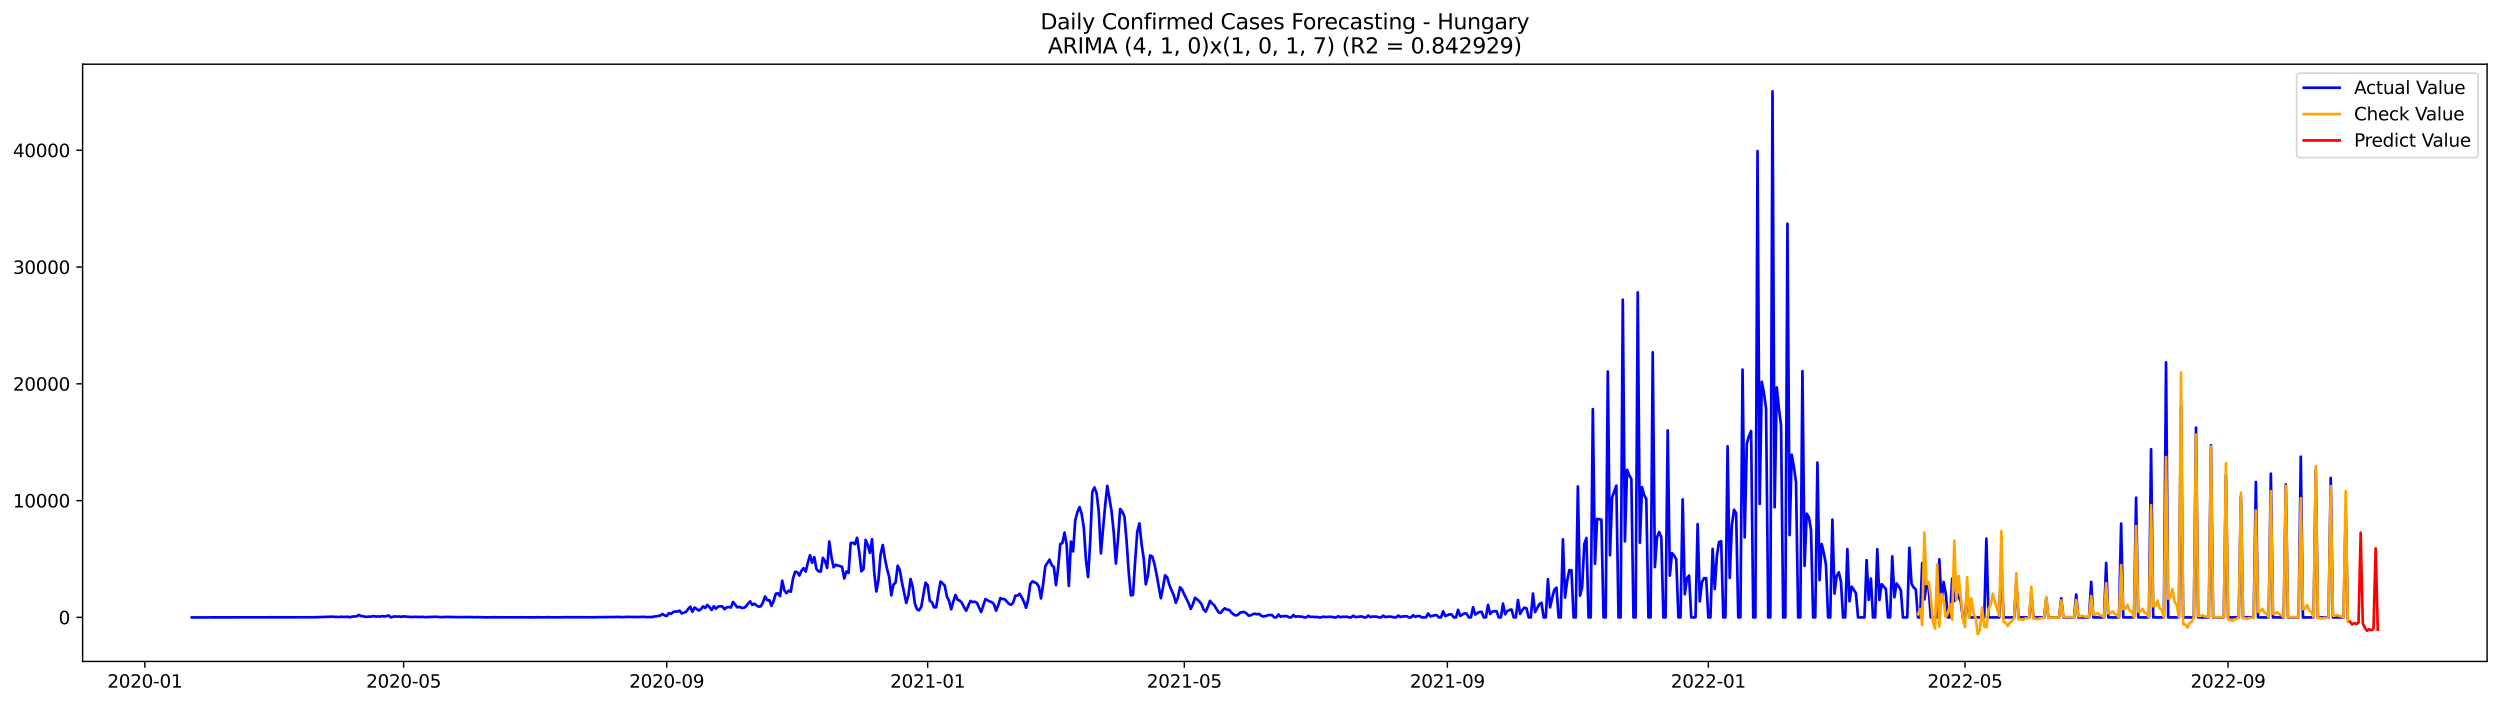 <?xml version="1.0" encoding="utf-8" standalone="no"?>
<!DOCTYPE svg PUBLIC "-//W3C//DTD SVG 1.1//EN"
  "http://www.w3.org/Graphics/SVG/1.1/DTD/svg11.dtd">
<svg xmlns:xlink="http://www.w3.org/1999/xlink" width="1392.412pt" height="392.274pt" viewBox="0 0 1392.412 392.274" xmlns="http://www.w3.org/2000/svg" version="1.1">
 <defs>
  <style type="text/css">*{stroke-linejoin: round; stroke-linecap: butt}</style>
 </defs>
 <g id="figure_1">
  <g id="patch_1">
   <path d="M 0 392.274 
L 1392.412 392.274 
L 1392.412 0 
L 0 0 
z
" style="fill: #ffffff"/>
  </g>
  <g id="axes_1">
   <g id="patch_2">
    <path d="M 46.013 368.396 
L 1385.213 368.396 
L 1385.213 35.755 
L 46.013 35.755 
z
" style="fill: #ffffff"/>
   </g>
   <g id="matplotlib.axis_1">
    <g id="xtick_1">
     <g id="line2d_1">
      <defs>
       <path id="m60185c5fad" d="M 0 0 
L 0 3.5 
" style="stroke: #000000; stroke-width: 0.8"/>
      </defs>
      <g>
       <use xlink:href="#m60185c5fad" x="80.678" y="368.396" style="stroke: #000000; stroke-width: 0.8"/>
      </g>
     </g>
     <g id="text_1">
      <!-- 2020-01 -->
      <g transform="translate(59.786 382.994)scale(0.1 -0.1)">
       <defs>
        <path id="DejaVuSans-32" d="M 1228 531 
L 3431 531 
L 3431 0 
L 469 0 
L 469 531 
Q 828 903 1448 1529 
Q 2069 2156 2228 2338 
Q 2531 2678 2651 2914 
Q 2772 3150 2772 3378 
Q 2772 3750 2511 3984 
Q 2250 4219 1831 4219 
Q 1534 4219 1204 4116 
Q 875 4013 500 3803 
L 500 4441 
Q 881 4594 1212 4672 
Q 1544 4750 1819 4750 
Q 2544 4750 2975 4387 
Q 3406 4025 3406 3419 
Q 3406 3131 3298 2873 
Q 3191 2616 2906 2266 
Q 2828 2175 2409 1742 
Q 1991 1309 1228 531 
z
" transform="scale(0.016)"/>
        <path id="DejaVuSans-30" d="M 2034 4250 
Q 1547 4250 1301 3770 
Q 1056 3291 1056 2328 
Q 1056 1369 1301 889 
Q 1547 409 2034 409 
Q 2525 409 2770 889 
Q 3016 1369 3016 2328 
Q 3016 3291 2770 3770 
Q 2525 4250 2034 4250 
z
M 2034 4750 
Q 2819 4750 3233 4129 
Q 3647 3509 3647 2328 
Q 3647 1150 3233 529 
Q 2819 -91 2034 -91 
Q 1250 -91 836 529 
Q 422 1150 422 2328 
Q 422 3509 836 4129 
Q 1250 4750 2034 4750 
z
" transform="scale(0.016)"/>
        <path id="DejaVuSans-2d" d="M 313 2009 
L 1997 2009 
L 1997 1497 
L 313 1497 
L 313 2009 
z
" transform="scale(0.016)"/>
        <path id="DejaVuSans-31" d="M 794 531 
L 1825 531 
L 1825 4091 
L 703 3866 
L 703 4441 
L 1819 4666 
L 2450 4666 
L 2450 531 
L 3481 531 
L 3481 0 
L 794 0 
L 794 531 
z
" transform="scale(0.016)"/>
       </defs>
       <use xlink:href="#DejaVuSans-32"/>
       <use xlink:href="#DejaVuSans-30" x="63.623"/>
       <use xlink:href="#DejaVuSans-32" x="127.246"/>
       <use xlink:href="#DejaVuSans-30" x="190.869"/>
       <use xlink:href="#DejaVuSans-2d" x="254.492"/>
       <use xlink:href="#DejaVuSans-30" x="290.576"/>
       <use xlink:href="#DejaVuSans-31" x="354.199"/>
      </g>
     </g>
    </g>
    <g id="xtick_2">
     <g id="line2d_2">
      <g>
       <use xlink:href="#m60185c5fad" x="224.819" y="368.396" style="stroke: #000000; stroke-width: 0.8"/>
      </g>
     </g>
     <g id="text_2">
      <!-- 2020-05 -->
      <g transform="translate(203.927 382.994)scale(0.1 -0.1)">
       <defs>
        <path id="DejaVuSans-35" d="M 691 4666 
L 3169 4666 
L 3169 4134 
L 1269 4134 
L 1269 2991 
Q 1406 3038 1543 3061 
Q 1681 3084 1819 3084 
Q 2600 3084 3056 2656 
Q 3513 2228 3513 1497 
Q 3513 744 3044 326 
Q 2575 -91 1722 -91 
Q 1428 -91 1123 -41 
Q 819 9 494 109 
L 494 744 
Q 775 591 1075 516 
Q 1375 441 1709 441 
Q 2250 441 2565 725 
Q 2881 1009 2881 1497 
Q 2881 1984 2565 2268 
Q 2250 2553 1709 2553 
Q 1456 2553 1204 2497 
Q 953 2441 691 2322 
L 691 4666 
z
" transform="scale(0.016)"/>
       </defs>
       <use xlink:href="#DejaVuSans-32"/>
       <use xlink:href="#DejaVuSans-30" x="63.623"/>
       <use xlink:href="#DejaVuSans-32" x="127.246"/>
       <use xlink:href="#DejaVuSans-30" x="190.869"/>
       <use xlink:href="#DejaVuSans-2d" x="254.492"/>
       <use xlink:href="#DejaVuSans-30" x="290.576"/>
       <use xlink:href="#DejaVuSans-35" x="354.199"/>
      </g>
     </g>
    </g>
    <g id="xtick_3">
     <g id="line2d_3">
      <g>
       <use xlink:href="#m60185c5fad" x="371.342" y="368.396" style="stroke: #000000; stroke-width: 0.8"/>
      </g>
     </g>
     <g id="text_3">
      <!-- 2020-09 -->
      <g transform="translate(350.451 382.994)scale(0.1 -0.1)">
       <defs>
        <path id="DejaVuSans-39" d="M 703 97 
L 703 672 
Q 941 559 1184 500 
Q 1428 441 1663 441 
Q 2288 441 2617 861 
Q 2947 1281 2994 2138 
Q 2813 1869 2534 1725 
Q 2256 1581 1919 1581 
Q 1219 1581 811 2004 
Q 403 2428 403 3163 
Q 403 3881 828 4315 
Q 1253 4750 1959 4750 
Q 2769 4750 3195 4129 
Q 3622 3509 3622 2328 
Q 3622 1225 3098 567 
Q 2575 -91 1691 -91 
Q 1453 -91 1209 -44 
Q 966 3 703 97 
z
M 1959 2075 
Q 2384 2075 2632 2365 
Q 2881 2656 2881 3163 
Q 2881 3666 2632 3958 
Q 2384 4250 1959 4250 
Q 1534 4250 1286 3958 
Q 1038 3666 1038 3163 
Q 1038 2656 1286 2365 
Q 1534 2075 1959 2075 
z
" transform="scale(0.016)"/>
       </defs>
       <use xlink:href="#DejaVuSans-32"/>
       <use xlink:href="#DejaVuSans-30" x="63.623"/>
       <use xlink:href="#DejaVuSans-32" x="127.246"/>
       <use xlink:href="#DejaVuSans-30" x="190.869"/>
       <use xlink:href="#DejaVuSans-2d" x="254.492"/>
       <use xlink:href="#DejaVuSans-30" x="290.576"/>
       <use xlink:href="#DejaVuSans-39" x="354.199"/>
      </g>
     </g>
    </g>
    <g id="xtick_4">
     <g id="line2d_4">
      <g>
       <use xlink:href="#m60185c5fad" x="516.674" y="368.396" style="stroke: #000000; stroke-width: 0.8"/>
      </g>
     </g>
     <g id="text_4">
      <!-- 2021-01 -->
      <g transform="translate(495.783 382.994)scale(0.1 -0.1)">
       <use xlink:href="#DejaVuSans-32"/>
       <use xlink:href="#DejaVuSans-30" x="63.623"/>
       <use xlink:href="#DejaVuSans-32" x="127.246"/>
       <use xlink:href="#DejaVuSans-31" x="190.869"/>
       <use xlink:href="#DejaVuSans-2d" x="254.492"/>
       <use xlink:href="#DejaVuSans-30" x="290.576"/>
       <use xlink:href="#DejaVuSans-31" x="354.199"/>
      </g>
     </g>
    </g>
    <g id="xtick_5">
     <g id="line2d_5">
      <g>
       <use xlink:href="#m60185c5fad" x="659.624" y="368.396" style="stroke: #000000; stroke-width: 0.8"/>
      </g>
     </g>
     <g id="text_5">
      <!-- 2021-05 -->
      <g transform="translate(638.732 382.994)scale(0.1 -0.1)">
       <use xlink:href="#DejaVuSans-32"/>
       <use xlink:href="#DejaVuSans-30" x="63.623"/>
       <use xlink:href="#DejaVuSans-32" x="127.246"/>
       <use xlink:href="#DejaVuSans-31" x="190.869"/>
       <use xlink:href="#DejaVuSans-2d" x="254.492"/>
       <use xlink:href="#DejaVuSans-30" x="290.576"/>
       <use xlink:href="#DejaVuSans-35" x="354.199"/>
      </g>
     </g>
    </g>
    <g id="xtick_6">
     <g id="line2d_6">
      <g>
       <use xlink:href="#m60185c5fad" x="806.147" y="368.396" style="stroke: #000000; stroke-width: 0.8"/>
      </g>
     </g>
     <g id="text_6">
      <!-- 2021-09 -->
      <g transform="translate(785.256 382.994)scale(0.1 -0.1)">
       <use xlink:href="#DejaVuSans-32"/>
       <use xlink:href="#DejaVuSans-30" x="63.623"/>
       <use xlink:href="#DejaVuSans-32" x="127.246"/>
       <use xlink:href="#DejaVuSans-31" x="190.869"/>
       <use xlink:href="#DejaVuSans-2d" x="254.492"/>
       <use xlink:href="#DejaVuSans-30" x="290.576"/>
       <use xlink:href="#DejaVuSans-39" x="354.199"/>
      </g>
     </g>
    </g>
    <g id="xtick_7">
     <g id="line2d_7">
      <g>
       <use xlink:href="#m60185c5fad" x="951.479" y="368.396" style="stroke: #000000; stroke-width: 0.8"/>
      </g>
     </g>
     <g id="text_7">
      <!-- 2022-01 -->
      <g transform="translate(930.588 382.994)scale(0.1 -0.1)">
       <use xlink:href="#DejaVuSans-32"/>
       <use xlink:href="#DejaVuSans-30" x="63.623"/>
       <use xlink:href="#DejaVuSans-32" x="127.246"/>
       <use xlink:href="#DejaVuSans-32" x="190.869"/>
       <use xlink:href="#DejaVuSans-2d" x="254.492"/>
       <use xlink:href="#DejaVuSans-30" x="290.576"/>
       <use xlink:href="#DejaVuSans-31" x="354.199"/>
      </g>
     </g>
    </g>
    <g id="xtick_8">
     <g id="line2d_8">
      <g>
       <use xlink:href="#m60185c5fad" x="1094.429" y="368.396" style="stroke: #000000; stroke-width: 0.8"/>
      </g>
     </g>
     <g id="text_8">
      <!-- 2022-05 -->
      <g transform="translate(1073.538 382.994)scale(0.1 -0.1)">
       <use xlink:href="#DejaVuSans-32"/>
       <use xlink:href="#DejaVuSans-30" x="63.623"/>
       <use xlink:href="#DejaVuSans-32" x="127.246"/>
       <use xlink:href="#DejaVuSans-32" x="190.869"/>
       <use xlink:href="#DejaVuSans-2d" x="254.492"/>
       <use xlink:href="#DejaVuSans-30" x="290.576"/>
       <use xlink:href="#DejaVuSans-35" x="354.199"/>
      </g>
     </g>
    </g>
    <g id="xtick_9">
     <g id="line2d_9">
      <g>
       <use xlink:href="#m60185c5fad" x="1240.952" y="368.396" style="stroke: #000000; stroke-width: 0.8"/>
      </g>
     </g>
     <g id="text_9">
      <!-- 2022-09 -->
      <g transform="translate(1220.061 382.994)scale(0.1 -0.1)">
       <use xlink:href="#DejaVuSans-32"/>
       <use xlink:href="#DejaVuSans-30" x="63.623"/>
       <use xlink:href="#DejaVuSans-32" x="127.246"/>
       <use xlink:href="#DejaVuSans-32" x="190.869"/>
       <use xlink:href="#DejaVuSans-2d" x="254.492"/>
       <use xlink:href="#DejaVuSans-30" x="290.576"/>
       <use xlink:href="#DejaVuSans-39" x="354.199"/>
      </g>
     </g>
    </g>
   </g>
   <g id="matplotlib.axis_2">
    <g id="ytick_1">
     <g id="line2d_10">
      <defs>
       <path id="md8240f0de2" d="M 0 0 
L -3.5 0 
" style="stroke: #000000; stroke-width: 0.8"/>
      </defs>
      <g>
       <use xlink:href="#md8240f0de2" x="46.013" y="343.872" style="stroke: #000000; stroke-width: 0.8"/>
      </g>
     </g>
     <g id="text_10">
      <!-- 0 -->
      <g transform="translate(32.65 347.672)scale(0.1 -0.1)">
       <use xlink:href="#DejaVuSans-30"/>
      </g>
     </g>
    </g>
    <g id="ytick_2">
     <g id="line2d_11">
      <g>
       <use xlink:href="#md8240f0de2" x="46.013" y="278.83" style="stroke: #000000; stroke-width: 0.8"/>
      </g>
     </g>
     <g id="text_11">
      <!-- 10000 -->
      <g transform="translate(7.2 282.629)scale(0.1 -0.1)">
       <use xlink:href="#DejaVuSans-31"/>
       <use xlink:href="#DejaVuSans-30" x="63.623"/>
       <use xlink:href="#DejaVuSans-30" x="127.246"/>
       <use xlink:href="#DejaVuSans-30" x="190.869"/>
       <use xlink:href="#DejaVuSans-30" x="254.492"/>
      </g>
     </g>
    </g>
    <g id="ytick_3">
     <g id="line2d_12">
      <g>
       <use xlink:href="#md8240f0de2" x="46.013" y="213.787" style="stroke: #000000; stroke-width: 0.8"/>
      </g>
     </g>
     <g id="text_12">
      <!-- 20000 -->
      <g transform="translate(7.2 217.587)scale(0.1 -0.1)">
       <use xlink:href="#DejaVuSans-32"/>
       <use xlink:href="#DejaVuSans-30" x="63.623"/>
       <use xlink:href="#DejaVuSans-30" x="127.246"/>
       <use xlink:href="#DejaVuSans-30" x="190.869"/>
       <use xlink:href="#DejaVuSans-30" x="254.492"/>
      </g>
     </g>
    </g>
    <g id="ytick_4">
     <g id="line2d_13">
      <g>
       <use xlink:href="#md8240f0de2" x="46.013" y="148.745" style="stroke: #000000; stroke-width: 0.8"/>
      </g>
     </g>
     <g id="text_13">
      <!-- 30000 -->
      <g transform="translate(7.2 152.544)scale(0.1 -0.1)">
       <defs>
        <path id="DejaVuSans-33" d="M 2597 2516 
Q 3050 2419 3304 2112 
Q 3559 1806 3559 1356 
Q 3559 666 3084 287 
Q 2609 -91 1734 -91 
Q 1441 -91 1130 -33 
Q 819 25 488 141 
L 488 750 
Q 750 597 1062 519 
Q 1375 441 1716 441 
Q 2309 441 2620 675 
Q 2931 909 2931 1356 
Q 2931 1769 2642 2001 
Q 2353 2234 1838 2234 
L 1294 2234 
L 1294 2753 
L 1863 2753 
Q 2328 2753 2575 2939 
Q 2822 3125 2822 3475 
Q 2822 3834 2567 4026 
Q 2313 4219 1838 4219 
Q 1578 4219 1281 4162 
Q 984 4106 628 3988 
L 628 4550 
Q 988 4650 1302 4700 
Q 1616 4750 1894 4750 
Q 2613 4750 3031 4423 
Q 3450 4097 3450 3541 
Q 3450 3153 3228 2886 
Q 3006 2619 2597 2516 
z
" transform="scale(0.016)"/>
       </defs>
       <use xlink:href="#DejaVuSans-33"/>
       <use xlink:href="#DejaVuSans-30" x="63.623"/>
       <use xlink:href="#DejaVuSans-30" x="127.246"/>
       <use xlink:href="#DejaVuSans-30" x="190.869"/>
       <use xlink:href="#DejaVuSans-30" x="254.492"/>
      </g>
     </g>
    </g>
    <g id="ytick_5">
     <g id="line2d_14">
      <g>
       <use xlink:href="#md8240f0de2" x="46.013" y="83.702" style="stroke: #000000; stroke-width: 0.8"/>
      </g>
     </g>
     <g id="text_14">
      <!-- 40000 -->
      <g transform="translate(7.2 87.502)scale(0.1 -0.1)">
       <defs>
        <path id="DejaVuSans-34" d="M 2419 4116 
L 825 1625 
L 2419 1625 
L 2419 4116 
z
M 2253 4666 
L 3047 4666 
L 3047 1625 
L 3713 1625 
L 3713 1100 
L 3047 1100 
L 3047 0 
L 2419 0 
L 2419 1100 
L 313 1100 
L 313 1709 
L 2253 4666 
z
" transform="scale(0.016)"/>
       </defs>
       <use xlink:href="#DejaVuSans-34"/>
       <use xlink:href="#DejaVuSans-30" x="63.623"/>
       <use xlink:href="#DejaVuSans-30" x="127.246"/>
       <use xlink:href="#DejaVuSans-30" x="190.869"/>
       <use xlink:href="#DejaVuSans-30" x="254.492"/>
      </g>
     </g>
    </g>
   </g>
   <g id="line2d_15">
    <path d="M 106.885 343.872 
L 174.786 343.794 
L 185.508 343.45 
L 186.699 343.619 
L 187.89 343.58 
L 189.081 343.658 
L 190.273 343.482 
L 191.464 343.625 
L 193.846 343.515 
L 195.038 343.801 
L 196.229 343.398 
L 198.611 343.319 
L 199.803 342.506 
L 200.994 343.092 
L 202.185 343.222 
L 203.376 343.56 
L 206.95 343.398 
L 208.141 343.15 
L 209.332 343.411 
L 210.524 343.339 
L 211.715 343.43 
L 212.906 343.131 
L 214.097 343.417 
L 216.48 342.838 
L 217.671 343.872 
L 218.862 343.502 
L 220.054 343.332 
L 221.245 343.443 
L 222.436 343.365 
L 223.627 343.56 
L 224.819 343.3 
L 227.201 343.508 
L 229.584 343.677 
L 230.775 343.573 
L 234.349 343.645 
L 235.54 343.547 
L 236.731 343.736 
L 242.687 343.508 
L 245.07 343.703 
L 246.261 343.736 
L 247.452 343.599 
L 251.026 343.645 
L 255.791 343.729 
L 262.939 343.684 
L 264.13 343.807 
L 265.321 343.723 
L 271.277 343.853 
L 274.851 343.781 
L 284.381 343.84 
L 290.337 343.814 
L 295.102 343.853 
L 298.676 343.814 
L 303.441 343.833 
L 304.632 343.768 
L 307.015 343.807 
L 310.588 343.84 
L 312.971 343.801 
L 315.353 343.768 
L 323.692 343.781 
L 328.457 343.788 
L 330.84 343.814 
L 333.222 343.736 
L 342.752 343.664 
L 343.943 343.593 
L 347.517 343.729 
L 348.708 343.58 
L 355.856 343.664 
L 358.238 343.534 
L 360.621 343.729 
L 361.812 343.638 
L 363.003 343.716 
L 364.195 343.398 
L 365.386 343.28 
L 367.768 342.845 
L 368.96 341.973 
L 370.151 342.715 
L 371.342 343.105 
L 372.533 341.498 
L 373.725 341.915 
L 374.916 340.887 
L 376.107 340.555 
L 377.298 340.653 
L 378.49 340.126 
L 379.681 341.654 
L 382.063 340.776 
L 383.255 339.202 
L 384.446 337.914 
L 385.637 340.724 
L 386.828 338.383 
L 388.02 339.15 
L 389.211 340.093 
L 390.402 339.254 
L 391.593 337.752 
L 392.785 338.61 
L 393.976 336.913 
L 395.167 338.175 
L 396.358 339.755 
L 397.55 337.687 
L 398.741 338.994 
L 399.932 337.843 
L 401.123 337.693 
L 402.315 337.778 
L 403.506 339.306 
L 404.697 338.337 
L 405.888 338.058 
L 407.079 338.357 
L 408.271 335.274 
L 410.653 338.292 
L 411.844 337.986 
L 413.036 338.552 
L 414.227 338.565 
L 415.418 337.81 
L 416.609 336.223 
L 417.801 334.935 
L 418.992 336.926 
L 420.183 336.243 
L 421.374 337.205 
L 422.566 337.888 
L 423.757 337.693 
L 424.948 335.462 
L 426.139 332.223 
L 427.331 334.285 
L 428.522 334.259 
L 429.713 337.44 
L 430.904 334.617 
L 432.096 330.656 
L 433.287 330.435 
L 434.478 332.035 
L 435.669 323.39 
L 436.861 328.808 
L 438.052 330.35 
L 439.243 328.971 
L 440.434 329.602 
L 441.626 322.499 
L 442.817 318.454 
L 444.008 318.649 
L 445.199 320.581 
L 446.391 317.927 
L 447.582 316.431 
L 448.773 318.324 
L 449.964 313.244 
L 451.156 309.283 
L 452.347 313.478 
L 453.538 310.297 
L 454.729 316.945 
L 455.921 318.213 
L 457.112 318.33 
L 458.303 310.72 
L 459.494 312.418 
L 460.686 316.307 
L 461.877 301.627 
L 463.068 310.031 
L 464.259 315.969 
L 465.451 314.525 
L 466.642 314.993 
L 467.833 315.273 
L 469.024 315.774 
L 470.216 322.187 
L 471.407 318.317 
L 472.598 319.117 
L 473.789 302.505 
L 474.981 302.291 
L 476.172 303.104 
L 477.363 299.52 
L 478.554 307.481 
L 479.746 318.174 
L 480.937 316.971 
L 482.128 300.717 
L 483.319 303.468 
L 484.511 307.936 
L 485.702 300.313 
L 486.893 318.701 
L 488.084 329.439 
L 489.276 322.922 
L 490.467 308.652 
L 491.658 303.566 
L 492.849 311.045 
L 494.041 316.86 
L 495.232 321.303 
L 496.423 331.56 
L 497.614 325.634 
L 498.806 324.477 
L 499.997 315.072 
L 501.188 317.563 
L 502.379 324.574 
L 504.762 335.82 
L 505.953 331.553 
L 507.144 322.46 
L 508.336 326.896 
L 509.527 336.08 
L 510.718 339.332 
L 511.909 339.911 
L 513.1 338.006 
L 515.483 324.548 
L 516.674 325.895 
L 517.865 334.701 
L 519.057 335.371 
L 520.248 338.305 
L 521.439 338.214 
L 522.63 330.558 
L 523.822 323.917 
L 525.013 324.964 
L 526.204 326.207 
L 527.395 332.308 
L 528.587 334.643 
L 529.778 339.345 
L 530.969 335.04 
L 532.16 331.345 
L 533.352 334.031 
L 534.543 334.519 
L 535.734 335.801 
L 536.925 338.181 
L 538.117 340.145 
L 540.499 334.701 
L 541.69 335.345 
L 542.882 335.131 
L 544.073 335.696 
L 546.455 340.887 
L 548.838 333.667 
L 550.029 334.383 
L 551.22 334.962 
L 552.412 335.371 
L 553.603 336.562 
L 554.794 340.113 
L 555.985 337.056 
L 557.177 333.127 
L 558.368 333.622 
L 559.559 333.719 
L 561.942 336.327 
L 563.133 336.854 
L 564.324 335.553 
L 565.515 331.761 
L 566.707 331.774 
L 567.898 330.734 
L 569.089 332.77 
L 570.28 335.176 
L 571.472 338.519 
L 572.663 333.804 
L 573.854 325.316 
L 575.045 323.755 
L 577.428 324.932 
L 578.619 326.812 
L 579.81 333.283 
L 581.002 325.303 
L 582.193 315.351 
L 584.575 311.689 
L 585.767 314.805 
L 586.958 315.735 
L 588.149 325.895 
L 589.34 316.483 
L 590.532 303.039 
L 591.723 302.447 
L 592.914 296.593 
L 594.105 303.539 
L 595.297 326.337 
L 596.488 301.634 
L 597.679 307.104 
L 598.87 289.809 
L 600.062 285.263 
L 601.253 282.446 
L 602.444 286.225 
L 603.635 293.751 
L 604.827 311.832 
L 606.018 321.394 
L 607.209 301.582 
L 608.4 273.893 
L 609.592 271.467 
L 610.783 274.765 
L 611.974 285.035 
L 613.165 308.223 
L 615.548 281.191 
L 616.739 270.602 
L 619.121 284.801 
L 620.313 296.632 
L 621.504 313.894 
L 622.695 300.294 
L 623.886 283.461 
L 625.078 284.976 
L 626.269 287.695 
L 627.46 301.165 
L 628.651 318.675 
L 629.843 331.579 
L 631.034 331.3 
L 632.225 312.561 
L 633.416 296.229 
L 634.608 291.494 
L 635.799 302.922 
L 636.99 310.85 
L 638.181 325.42 
L 639.373 320.477 
L 640.564 309.354 
L 641.755 309.946 
L 642.946 313.927 
L 644.138 319.768 
L 646.52 333.173 
L 647.711 327.436 
L 648.903 320.412 
L 650.094 321.582 
L 651.285 325.686 
L 652.476 328.73 
L 653.668 331.28 
L 654.859 335.723 
L 656.05 332.867 
L 657.241 327.065 
L 658.433 328.49 
L 659.624 331.183 
L 662.006 335.944 
L 663.198 339.15 
L 664.389 336.523 
L 665.58 332.945 
L 666.771 333.849 
L 667.963 334.922 
L 669.154 336.425 
L 670.345 339.469 
L 671.536 340.666 
L 672.728 337.986 
L 673.919 334.662 
L 675.11 336.132 
L 676.301 337.114 
L 678.684 341.102 
L 679.875 341.388 
L 681.066 339.755 
L 682.258 338.799 
L 683.449 339.599 
L 684.64 339.664 
L 685.831 341.167 
L 687.023 342.194 
L 688.214 342.806 
L 689.405 342.487 
L 690.596 341.297 
L 691.788 340.958 
L 692.979 340.848 
L 694.17 341.596 
L 695.361 342.858 
L 696.553 342.741 
L 697.744 342.084 
L 698.935 341.823 
L 700.126 342.123 
L 701.318 341.921 
L 702.509 342.981 
L 703.7 343.345 
L 704.891 343.111 
L 706.083 342.708 
L 707.274 342.532 
L 708.465 342.578 
L 709.656 343.872 
L 710.848 343.872 
L 712.039 342.214 
L 713.23 343.502 
L 714.421 343.176 
L 716.804 343.183 
L 717.995 343.872 
L 719.186 343.872 
L 720.377 342.558 
L 721.569 343.521 
L 722.76 343.28 
L 723.951 343.424 
L 725.142 343.443 
L 726.334 343.872 
L 727.525 343.872 
L 728.716 343.014 
L 729.907 343.651 
L 731.099 343.534 
L 732.29 343.664 
L 733.481 343.632 
L 734.672 343.872 
L 735.864 343.872 
L 737.055 343.45 
L 738.246 343.664 
L 740.629 343.515 
L 741.82 343.586 
L 743.011 343.872 
L 744.202 343.872 
L 745.394 343.209 
L 746.585 343.762 
L 747.776 343.508 
L 748.967 343.554 
L 750.159 343.456 
L 751.35 343.872 
L 752.541 343.872 
L 753.732 342.968 
L 754.924 343.71 
L 757.306 343.411 
L 758.497 343.319 
L 759.689 343.872 
L 760.88 343.872 
L 762.071 342.825 
L 763.262 343.703 
L 764.454 343.391 
L 766.836 343.456 
L 768.027 343.872 
L 769.219 343.872 
L 770.41 342.864 
L 771.601 343.703 
L 772.792 343.489 
L 773.984 343.404 
L 775.175 343.534 
L 776.366 343.872 
L 777.557 343.872 
L 778.749 342.858 
L 779.94 343.645 
L 781.131 343.352 
L 783.514 343.196 
L 784.705 343.872 
L 785.896 343.872 
L 787.087 342.65 
L 788.279 343.58 
L 789.47 343.163 
L 790.661 343.072 
L 791.852 343.872 
L 794.235 343.872 
L 795.426 341.661 
L 796.617 343.339 
L 799 342.702 
L 800.191 342.643 
L 801.382 343.872 
L 802.574 343.872 
L 803.765 340.484 
L 804.956 343.157 
L 807.339 342.168 
L 808.53 342.266 
L 809.721 343.872 
L 810.912 343.872 
L 812.104 339.658 
L 813.295 343.027 
L 815.677 341.628 
L 816.869 341.771 
L 818.06 343.872 
L 819.251 343.872 
L 820.442 338.194 
L 821.633 342.272 
L 822.825 341.459 
L 824.016 340.893 
L 825.207 340.757 
L 826.398 343.872 
L 827.59 343.872 
L 828.781 336.9 
L 829.972 341.993 
L 831.163 340.614 
L 832.355 340.451 
L 833.546 340.419 
L 834.737 343.872 
L 835.928 343.872 
L 837.12 336.178 
L 838.311 342.149 
L 839.502 340.321 
L 840.693 339.755 
L 841.885 339.456 
L 843.076 343.872 
L 844.267 343.872 
L 845.458 334.168 
L 846.65 341.96 
L 847.841 339.781 
L 849.032 338.428 
L 850.223 338.838 
L 851.415 343.872 
L 852.606 343.872 
L 853.797 330.565 
L 854.988 340.913 
L 857.371 336.451 
L 858.562 335.749 
L 859.753 343.872 
L 860.945 343.872 
L 862.136 322.577 
L 863.327 338.285 
L 864.518 333.023 
L 865.71 328.516 
L 866.901 327.3 
L 868.092 343.872 
L 869.283 343.872 
L 870.475 300.372 
L 871.666 332.809 
L 872.857 323.547 
L 874.048 317.602 
L 875.24 317.589 
L 876.431 343.872 
L 877.622 343.872 
L 878.813 270.953 
L 880.005 331.729 
L 881.196 326.994 
L 882.387 303.104 
L 883.578 299.617 
L 884.77 343.872 
L 885.961 343.872 
L 887.152 227.876 
L 888.343 314.031 
L 889.535 289.016 
L 891.917 289.432 
L 893.108 343.872 
L 894.3 343.872 
L 895.491 206.893 
L 896.682 309.25 
L 897.873 277.106 
L 900.256 270.446 
L 901.447 343.872 
L 902.638 343.872 
L 903.83 166.898 
L 905.021 301.478 
L 906.212 261.678 
L 907.403 264.748 
L 908.595 266.66 
L 909.786 343.872 
L 910.977 343.872 
L 912.168 162.859 
L 913.36 302.31 
L 914.551 271.337 
L 915.742 275.799 
L 916.933 277.9 
L 918.125 343.872 
L 919.316 343.872 
L 920.507 196.232 
L 921.698 315.833 
L 922.889 299.325 
L 924.081 296.326 
L 925.272 299.097 
L 926.463 343.872 
L 927.654 343.872 
L 928.846 239.694 
L 930.037 320.62 
L 931.228 308.06 
L 932.419 309.413 
L 933.611 311.501 
L 934.802 343.872 
L 935.993 343.872 
L 937.184 278.147 
L 938.376 330.961 
L 939.567 322.025 
L 940.758 320.548 
L 941.949 343.872 
L 944.332 343.872 
L 945.523 291.91 
L 946.714 334.962 
L 947.906 324.327 
L 949.097 322.012 
L 950.288 322.018 
L 951.479 343.872 
L 952.671 343.872 
L 953.862 305.725 
L 955.053 328.074 
L 956.244 309.595 
L 957.436 301.894 
L 958.627 301.439 
L 959.818 343.872 
L 961.009 343.872 
L 962.201 248.553 
L 963.392 321.875 
L 964.583 292.599 
L 965.774 283.929 
L 966.966 285.848 
L 968.157 343.872 
L 969.348 343.872 
L 970.539 205.859 
L 971.731 299.312 
L 972.922 247.024 
L 974.113 242.887 
L 975.304 240.084 
L 976.496 343.872 
L 977.687 343.872 
L 978.878 84.171 
L 980.069 280.671 
L 981.261 212.656 
L 982.452 218.906 
L 983.643 227.648 
L 984.834 343.872 
L 986.026 343.872 
L 987.217 50.876 
L 988.408 282.589 
L 989.599 215.804 
L 990.791 227.485 
L 991.982 236.975 
L 993.173 343.872 
L 994.364 343.872 
L 995.556 124.575 
L 996.747 297.998 
L 997.938 253.255 
L 999.129 260.065 
L 1000.321 268.69 
L 1001.512 343.872 
L 1002.703 343.872 
L 1003.894 206.756 
L 1005.086 315.182 
L 1006.277 286.095 
L 1007.468 288.079 
L 1008.659 295.221 
L 1009.851 343.872 
L 1011.042 343.872 
L 1012.233 257.62 
L 1013.424 323.104 
L 1014.616 302.987 
L 1015.807 308.021 
L 1016.998 314.616 
L 1018.189 343.872 
L 1019.381 343.872 
L 1020.572 289.432 
L 1021.763 330.623 
L 1022.954 320.854 
L 1024.146 318.753 
L 1025.337 323.943 
L 1026.528 343.872 
L 1027.719 343.872 
L 1028.91 305.809 
L 1030.102 334.851 
L 1031.293 326.753 
L 1032.484 328.412 
L 1033.675 330.422 
L 1034.867 343.872 
L 1038.44 343.872 
L 1039.632 311.989 
L 1040.823 334.096 
L 1042.014 322.265 
L 1043.205 343.872 
L 1044.397 343.872 
L 1045.588 305.894 
L 1046.779 334.148 
L 1047.97 325.368 
L 1050.353 328.008 
L 1051.544 343.872 
L 1052.735 343.872 
L 1053.927 309.901 
L 1055.118 332.62 
L 1056.309 324.971 
L 1057.5 326.61 
L 1058.692 328.737 
L 1059.883 343.872 
L 1062.265 343.872 
L 1063.457 305.101 
L 1064.648 325.14 
L 1065.839 327.169 
L 1067.03 328.262 
L 1068.222 343.872 
L 1069.413 343.872 
L 1070.604 313.582 
L 1071.795 333.843 
L 1072.987 326.051 
L 1074.178 327.391 
L 1075.369 343.872 
L 1078.943 343.872 
L 1080.134 311.494 
L 1081.325 334.721 
L 1082.517 324.093 
L 1083.708 330.558 
L 1084.899 343.872 
L 1086.09 343.872 
L 1087.282 322.246 
L 1088.473 334.773 
L 1089.664 329.433 
L 1090.855 332.581 
L 1092.047 334.87 
L 1093.238 343.872 
L 1094.429 343.872 
L 1095.62 329.674 
L 1096.812 343.872 
L 1105.15 343.872 
L 1106.342 299.982 
L 1107.533 343.872 
L 1113.489 343.872 
L 1114.68 312.984 
L 1115.872 343.872 
L 1121.828 343.872 
L 1123.019 323.839 
L 1124.21 343.872 
L 1130.166 343.872 
L 1131.358 330.454 
L 1132.549 343.872 
L 1138.505 343.872 
L 1139.696 333.166 
L 1140.888 343.872 
L 1146.844 343.872 
L 1148.035 333.231 
L 1149.226 343.872 
L 1155.183 343.872 
L 1156.374 331.118 
L 1157.565 343.872 
L 1163.521 343.872 
L 1164.713 324.086 
L 1165.904 343.872 
L 1171.86 343.872 
L 1173.051 313.543 
L 1174.243 343.872 
L 1180.199 343.872 
L 1181.39 291.604 
L 1182.581 343.872 
L 1188.538 343.872 
L 1189.729 277.171 
L 1190.92 343.872 
L 1196.876 343.872 
L 1198.068 250.198 
L 1199.259 343.872 
L 1205.215 343.872 
L 1206.406 201.82 
L 1207.598 343.872 
L 1213.554 343.872 
L 1214.745 226.289 
L 1215.936 343.872 
L 1221.893 343.872 
L 1223.084 238.185 
L 1224.275 343.872 
L 1230.231 343.872 
L 1231.422 247.987 
L 1232.614 343.872 
L 1238.57 343.872 
L 1239.761 264.8 
L 1240.952 343.872 
L 1246.909 343.872 
L 1248.1 276.879 
L 1249.291 343.872 
L 1255.247 343.872 
L 1256.439 268.449 
L 1257.63 343.872 
L 1263.586 343.872 
L 1264.777 263.825 
L 1265.969 343.872 
L 1271.925 343.872 
L 1273.116 269.776 
L 1274.307 343.872 
L 1280.264 343.872 
L 1281.455 254.341 
L 1282.646 343.872 
L 1288.602 343.872 
L 1289.794 261.685 
L 1290.985 343.872 
L 1296.941 343.872 
L 1298.132 266.166 
L 1299.324 343.872 
L 1305.28 343.872 
L 1306.471 285.185 
L 1307.662 343.872 
L 1307.662 343.872 
" clip-path="url(#p7e7b55f36d)" style="fill: none; stroke: #0000ff; stroke-width: 1.5; stroke-linecap: square"/>
   </g>
   <g id="line2d_16">
    <path d="M 1068.222 342.13 
L 1069.413 339.18 
L 1070.604 348.16 
L 1071.795 296.623 
L 1072.987 325.304 
L 1074.178 323.997 
L 1075.369 332.278 
L 1076.56 346.308 
L 1077.752 350.187 
L 1078.943 314.416 
L 1080.134 348.952 
L 1081.325 330.828 
L 1082.517 334.384 
L 1083.708 343.71 
L 1084.899 341.548 
L 1086.09 336.489 
L 1087.282 345.172 
L 1088.473 301.108 
L 1089.664 334.09 
L 1090.855 320.686 
L 1092.047 332.021 
L 1093.238 344.661 
L 1094.429 349.295 
L 1095.62 321.527 
L 1096.812 344.046 
L 1098.003 333.17 
L 1099.194 341.65 
L 1100.385 344.253 
L 1101.577 353.276 
L 1102.768 350.766 
L 1103.959 338.384 
L 1105.15 348.995 
L 1106.342 349.436 
L 1107.533 339.36 
L 1108.724 336.837 
L 1109.915 330.688 
L 1111.107 335.46 
L 1112.298 339.017 
L 1113.489 342.944 
L 1114.68 295.811 
L 1115.872 346.316 
L 1117.063 346.826 
L 1118.254 348.711 
L 1119.445 346.718 
L 1120.637 345.827 
L 1121.828 344.02 
L 1123.019 319.286 
L 1124.21 344.926 
L 1125.402 344.891 
L 1126.593 345.274 
L 1127.784 344.59 
L 1128.975 344.514 
L 1130.166 343.829 
L 1131.358 326.75 
L 1132.549 344.56 
L 1133.74 344.599 
L 1134.931 344.956 
L 1136.123 344.463 
L 1137.314 344.337 
L 1138.505 343.863 
L 1139.696 332.514 
L 1140.888 343.99 
L 1145.653 343.944 
L 1146.844 343.857 
L 1148.035 334.397 
L 1149.226 343.623 
L 1152.8 343.665 
L 1153.991 343.701 
L 1155.183 343.858 
L 1156.374 334.132 
L 1157.565 343.258 
L 1158.756 343.235 
L 1159.948 342.949 
L 1161.139 343.363 
L 1162.33 343.457 
L 1163.521 343.858 
L 1164.713 331.913 
L 1165.904 342.303 
L 1167.095 342.246 
L 1168.286 341.504 
L 1169.478 342.577 
L 1170.669 342.819 
L 1171.86 343.858 
L 1173.051 324.769 
L 1174.243 341.629 
L 1175.434 341.547 
L 1176.625 340.483 
L 1177.816 342.022 
L 1179.008 342.369 
L 1180.199 343.858 
L 1181.39 314.736 
L 1182.581 339.268 
L 1183.773 339.099 
L 1184.964 336.909 
L 1186.155 340.077 
L 1187.346 340.791 
L 1188.538 343.858 
L 1189.729 292.999 
L 1190.92 340.717 
L 1192.111 340.6 
L 1193.303 339.102 
L 1194.494 341.27 
L 1195.685 341.759 
L 1196.876 343.858 
L 1198.068 281.391 
L 1199.259 337.67 
L 1200.45 337.441 
L 1201.641 334.489 
L 1202.833 338.76 
L 1204.024 339.724 
L 1205.215 343.858 
L 1206.406 254.537 
L 1207.598 333.402 
L 1208.789 333.015 
L 1209.98 328.026 
L 1211.171 335.244 
L 1212.363 336.872 
L 1213.554 343.858 
L 1214.745 207.445 
L 1215.936 347.592 
L 1217.128 347.73 
L 1218.319 349.511 
L 1219.51 346.934 
L 1220.701 346.353 
L 1221.893 343.858 
L 1223.084 242.052 
L 1224.275 343.088 
L 1225.466 343.06 
L 1226.658 342.693 
L 1227.849 343.224 
L 1229.04 343.344 
L 1230.231 343.858 
L 1231.422 248.652 
L 1232.614 343.723 
L 1237.379 343.768 
L 1238.57 343.858 
L 1239.761 257.987 
L 1240.952 345.206 
L 1242.144 345.256 
L 1243.335 345.899 
L 1244.526 344.969 
L 1245.717 344.759 
L 1246.909 343.858 
L 1248.1 274.353 
L 1249.291 344.356 
L 1250.482 344.374 
L 1251.674 344.612 
L 1252.865 344.268 
L 1254.056 344.191 
L 1255.247 343.858 
L 1256.439 284.392 
L 1257.63 340.694 
L 1258.821 340.577 
L 1260.012 339.067 
L 1261.204 341.251 
L 1262.395 341.744 
L 1263.586 343.858 
L 1264.777 273.57 
L 1265.969 341.923 
L 1267.16 341.851 
L 1268.351 340.928 
L 1269.542 342.264 
L 1270.734 342.565 
L 1271.925 343.858 
L 1273.116 270.536 
L 1274.307 343.704 
L 1279.072 343.755 
L 1280.264 343.858 
L 1281.455 277.456 
L 1282.646 339.272 
L 1283.837 339.102 
L 1285.029 336.914 
L 1286.22 340.08 
L 1287.411 340.794 
L 1288.602 343.858 
L 1289.794 259.678 
L 1290.985 344.253 
L 1292.176 344.268 
L 1293.367 344.456 
L 1294.559 344.183 
L 1295.75 344.122 
L 1296.941 343.858 
L 1298.132 270.712 
L 1299.324 342.954 
L 1300.515 342.92 
L 1301.706 342.489 
L 1302.897 343.113 
L 1304.089 343.254 
L 1305.28 343.858 
L 1306.471 273.555 
L 1307.662 346.161 
L 1307.662 346.161 
" clip-path="url(#p7e7b55f36d)" style="fill: none; stroke: #ffa500; stroke-width: 1.5; stroke-linecap: square"/>
   </g>
   <g id="line2d_17">
    <path d="M 1308.854 346.246 
L 1310.045 347.816 
L 1311.236 347.026 
L 1312.427 347.546 
L 1313.619 346.807 
L 1314.81 296.682 
L 1316.001 347.242 
L 1317.192 349.634 
L 1318.384 351.352 
L 1319.575 350.473 
L 1320.766 351.048 
L 1321.957 350.256 
L 1323.149 305.462 
L 1324.34 350.703 
" clip-path="url(#p7e7b55f36d)" style="fill: none; stroke: #ff0000; stroke-width: 1.5; stroke-linecap: square"/>
   </g>
   <g id="patch_3">
    <path d="M 46.013 368.396 
L 46.013 35.755 
" style="fill: none; stroke: #000000; stroke-width: 0.8; stroke-linejoin: miter; stroke-linecap: square"/>
   </g>
   <g id="patch_4">
    <path d="M 1385.213 368.396 
L 1385.213 35.755 
" style="fill: none; stroke: #000000; stroke-width: 0.8; stroke-linejoin: miter; stroke-linecap: square"/>
   </g>
   <g id="patch_5">
    <path d="M 46.013 368.396 
L 1385.213 368.396 
" style="fill: none; stroke: #000000; stroke-width: 0.8; stroke-linejoin: miter; stroke-linecap: square"/>
   </g>
   <g id="patch_6">
    <path d="M 46.013 35.755 
L 1385.213 35.755 
" style="fill: none; stroke: #000000; stroke-width: 0.8; stroke-linejoin: miter; stroke-linecap: square"/>
   </g>
   <g id="text_15">
    <!-- Daily Confirmed Cases Forecasting - Hungary -->
    <g transform="translate(579.491 16.318)scale(0.12 -0.12)">
     <defs>
      <path id="DejaVuSans-44" d="M 1259 4147 
L 1259 519 
L 2022 519 
Q 2988 519 3436 956 
Q 3884 1394 3884 2338 
Q 3884 3275 3436 3711 
Q 2988 4147 2022 4147 
L 1259 4147 
z
M 628 4666 
L 1925 4666 
Q 3281 4666 3915 4102 
Q 4550 3538 4550 2338 
Q 4550 1131 3912 565 
Q 3275 0 1925 0 
L 628 0 
L 628 4666 
z
" transform="scale(0.016)"/>
      <path id="DejaVuSans-61" d="M 2194 1759 
Q 1497 1759 1228 1600 
Q 959 1441 959 1056 
Q 959 750 1161 570 
Q 1363 391 1709 391 
Q 2188 391 2477 730 
Q 2766 1069 2766 1631 
L 2766 1759 
L 2194 1759 
z
M 3341 1997 
L 3341 0 
L 2766 0 
L 2766 531 
Q 2569 213 2275 61 
Q 1981 -91 1556 -91 
Q 1019 -91 701 211 
Q 384 513 384 1019 
Q 384 1609 779 1909 
Q 1175 2209 1959 2209 
L 2766 2209 
L 2766 2266 
Q 2766 2663 2505 2880 
Q 2244 3097 1772 3097 
Q 1472 3097 1187 3025 
Q 903 2953 641 2809 
L 641 3341 
Q 956 3463 1253 3523 
Q 1550 3584 1831 3584 
Q 2591 3584 2966 3190 
Q 3341 2797 3341 1997 
z
" transform="scale(0.016)"/>
      <path id="DejaVuSans-69" d="M 603 3500 
L 1178 3500 
L 1178 0 
L 603 0 
L 603 3500 
z
M 603 4863 
L 1178 4863 
L 1178 4134 
L 603 4134 
L 603 4863 
z
" transform="scale(0.016)"/>
      <path id="DejaVuSans-6c" d="M 603 4863 
L 1178 4863 
L 1178 0 
L 603 0 
L 603 4863 
z
" transform="scale(0.016)"/>
      <path id="DejaVuSans-79" d="M 2059 -325 
Q 1816 -950 1584 -1140 
Q 1353 -1331 966 -1331 
L 506 -1331 
L 506 -850 
L 844 -850 
Q 1081 -850 1212 -737 
Q 1344 -625 1503 -206 
L 1606 56 
L 191 3500 
L 800 3500 
L 1894 763 
L 2988 3500 
L 3597 3500 
L 2059 -325 
z
" transform="scale(0.016)"/>
      <path id="DejaVuSans-20" transform="scale(0.016)"/>
      <path id="DejaVuSans-43" d="M 4122 4306 
L 4122 3641 
Q 3803 3938 3442 4084 
Q 3081 4231 2675 4231 
Q 1875 4231 1450 3742 
Q 1025 3253 1025 2328 
Q 1025 1406 1450 917 
Q 1875 428 2675 428 
Q 3081 428 3442 575 
Q 3803 722 4122 1019 
L 4122 359 
Q 3791 134 3420 21 
Q 3050 -91 2638 -91 
Q 1578 -91 968 557 
Q 359 1206 359 2328 
Q 359 3453 968 4101 
Q 1578 4750 2638 4750 
Q 3056 4750 3426 4639 
Q 3797 4528 4122 4306 
z
" transform="scale(0.016)"/>
      <path id="DejaVuSans-6f" d="M 1959 3097 
Q 1497 3097 1228 2736 
Q 959 2375 959 1747 
Q 959 1119 1226 758 
Q 1494 397 1959 397 
Q 2419 397 2687 759 
Q 2956 1122 2956 1747 
Q 2956 2369 2687 2733 
Q 2419 3097 1959 3097 
z
M 1959 3584 
Q 2709 3584 3137 3096 
Q 3566 2609 3566 1747 
Q 3566 888 3137 398 
Q 2709 -91 1959 -91 
Q 1206 -91 779 398 
Q 353 888 353 1747 
Q 353 2609 779 3096 
Q 1206 3584 1959 3584 
z
" transform="scale(0.016)"/>
      <path id="DejaVuSans-6e" d="M 3513 2113 
L 3513 0 
L 2938 0 
L 2938 2094 
Q 2938 2591 2744 2837 
Q 2550 3084 2163 3084 
Q 1697 3084 1428 2787 
Q 1159 2491 1159 1978 
L 1159 0 
L 581 0 
L 581 3500 
L 1159 3500 
L 1159 2956 
Q 1366 3272 1645 3428 
Q 1925 3584 2291 3584 
Q 2894 3584 3203 3211 
Q 3513 2838 3513 2113 
z
" transform="scale(0.016)"/>
      <path id="DejaVuSans-66" d="M 2375 4863 
L 2375 4384 
L 1825 4384 
Q 1516 4384 1395 4259 
Q 1275 4134 1275 3809 
L 1275 3500 
L 2222 3500 
L 2222 3053 
L 1275 3053 
L 1275 0 
L 697 0 
L 697 3053 
L 147 3053 
L 147 3500 
L 697 3500 
L 697 3744 
Q 697 4328 969 4595 
Q 1241 4863 1831 4863 
L 2375 4863 
z
" transform="scale(0.016)"/>
      <path id="DejaVuSans-72" d="M 2631 2963 
Q 2534 3019 2420 3045 
Q 2306 3072 2169 3072 
Q 1681 3072 1420 2755 
Q 1159 2438 1159 1844 
L 1159 0 
L 581 0 
L 581 3500 
L 1159 3500 
L 1159 2956 
Q 1341 3275 1631 3429 
Q 1922 3584 2338 3584 
Q 2397 3584 2469 3576 
Q 2541 3569 2628 3553 
L 2631 2963 
z
" transform="scale(0.016)"/>
      <path id="DejaVuSans-6d" d="M 3328 2828 
Q 3544 3216 3844 3400 
Q 4144 3584 4550 3584 
Q 5097 3584 5394 3201 
Q 5691 2819 5691 2113 
L 5691 0 
L 5113 0 
L 5113 2094 
Q 5113 2597 4934 2840 
Q 4756 3084 4391 3084 
Q 3944 3084 3684 2787 
Q 3425 2491 3425 1978 
L 3425 0 
L 2847 0 
L 2847 2094 
Q 2847 2600 2669 2842 
Q 2491 3084 2119 3084 
Q 1678 3084 1418 2786 
Q 1159 2488 1159 1978 
L 1159 0 
L 581 0 
L 581 3500 
L 1159 3500 
L 1159 2956 
Q 1356 3278 1631 3431 
Q 1906 3584 2284 3584 
Q 2666 3584 2933 3390 
Q 3200 3197 3328 2828 
z
" transform="scale(0.016)"/>
      <path id="DejaVuSans-65" d="M 3597 1894 
L 3597 1613 
L 953 1613 
Q 991 1019 1311 708 
Q 1631 397 2203 397 
Q 2534 397 2845 478 
Q 3156 559 3463 722 
L 3463 178 
Q 3153 47 2828 -22 
Q 2503 -91 2169 -91 
Q 1331 -91 842 396 
Q 353 884 353 1716 
Q 353 2575 817 3079 
Q 1281 3584 2069 3584 
Q 2775 3584 3186 3129 
Q 3597 2675 3597 1894 
z
M 3022 2063 
Q 3016 2534 2758 2815 
Q 2500 3097 2075 3097 
Q 1594 3097 1305 2825 
Q 1016 2553 972 2059 
L 3022 2063 
z
" transform="scale(0.016)"/>
      <path id="DejaVuSans-64" d="M 2906 2969 
L 2906 4863 
L 3481 4863 
L 3481 0 
L 2906 0 
L 2906 525 
Q 2725 213 2448 61 
Q 2172 -91 1784 -91 
Q 1150 -91 751 415 
Q 353 922 353 1747 
Q 353 2572 751 3078 
Q 1150 3584 1784 3584 
Q 2172 3584 2448 3432 
Q 2725 3281 2906 2969 
z
M 947 1747 
Q 947 1113 1208 752 
Q 1469 391 1925 391 
Q 2381 391 2643 752 
Q 2906 1113 2906 1747 
Q 2906 2381 2643 2742 
Q 2381 3103 1925 3103 
Q 1469 3103 1208 2742 
Q 947 2381 947 1747 
z
" transform="scale(0.016)"/>
      <path id="DejaVuSans-73" d="M 2834 3397 
L 2834 2853 
Q 2591 2978 2328 3040 
Q 2066 3103 1784 3103 
Q 1356 3103 1142 2972 
Q 928 2841 928 2578 
Q 928 2378 1081 2264 
Q 1234 2150 1697 2047 
L 1894 2003 
Q 2506 1872 2764 1633 
Q 3022 1394 3022 966 
Q 3022 478 2636 193 
Q 2250 -91 1575 -91 
Q 1294 -91 989 -36 
Q 684 19 347 128 
L 347 722 
Q 666 556 975 473 
Q 1284 391 1588 391 
Q 1994 391 2212 530 
Q 2431 669 2431 922 
Q 2431 1156 2273 1281 
Q 2116 1406 1581 1522 
L 1381 1569 
Q 847 1681 609 1914 
Q 372 2147 372 2553 
Q 372 3047 722 3315 
Q 1072 3584 1716 3584 
Q 2034 3584 2315 3537 
Q 2597 3491 2834 3397 
z
" transform="scale(0.016)"/>
      <path id="DejaVuSans-46" d="M 628 4666 
L 3309 4666 
L 3309 4134 
L 1259 4134 
L 1259 2759 
L 3109 2759 
L 3109 2228 
L 1259 2228 
L 1259 0 
L 628 0 
L 628 4666 
z
" transform="scale(0.016)"/>
      <path id="DejaVuSans-63" d="M 3122 3366 
L 3122 2828 
Q 2878 2963 2633 3030 
Q 2388 3097 2138 3097 
Q 1578 3097 1268 2742 
Q 959 2388 959 1747 
Q 959 1106 1268 751 
Q 1578 397 2138 397 
Q 2388 397 2633 464 
Q 2878 531 3122 666 
L 3122 134 
Q 2881 22 2623 -34 
Q 2366 -91 2075 -91 
Q 1284 -91 818 406 
Q 353 903 353 1747 
Q 353 2603 823 3093 
Q 1294 3584 2113 3584 
Q 2378 3584 2631 3529 
Q 2884 3475 3122 3366 
z
" transform="scale(0.016)"/>
      <path id="DejaVuSans-74" d="M 1172 4494 
L 1172 3500 
L 2356 3500 
L 2356 3053 
L 1172 3053 
L 1172 1153 
Q 1172 725 1289 603 
Q 1406 481 1766 481 
L 2356 481 
L 2356 0 
L 1766 0 
Q 1100 0 847 248 
Q 594 497 594 1153 
L 594 3053 
L 172 3053 
L 172 3500 
L 594 3500 
L 594 4494 
L 1172 4494 
z
" transform="scale(0.016)"/>
      <path id="DejaVuSans-67" d="M 2906 1791 
Q 2906 2416 2648 2759 
Q 2391 3103 1925 3103 
Q 1463 3103 1205 2759 
Q 947 2416 947 1791 
Q 947 1169 1205 825 
Q 1463 481 1925 481 
Q 2391 481 2648 825 
Q 2906 1169 2906 1791 
z
M 3481 434 
Q 3481 -459 3084 -895 
Q 2688 -1331 1869 -1331 
Q 1566 -1331 1297 -1286 
Q 1028 -1241 775 -1147 
L 775 -588 
Q 1028 -725 1275 -790 
Q 1522 -856 1778 -856 
Q 2344 -856 2625 -561 
Q 2906 -266 2906 331 
L 2906 616 
Q 2728 306 2450 153 
Q 2172 0 1784 0 
Q 1141 0 747 490 
Q 353 981 353 1791 
Q 353 2603 747 3093 
Q 1141 3584 1784 3584 
Q 2172 3584 2450 3431 
Q 2728 3278 2906 2969 
L 2906 3500 
L 3481 3500 
L 3481 434 
z
" transform="scale(0.016)"/>
      <path id="DejaVuSans-48" d="M 628 4666 
L 1259 4666 
L 1259 2753 
L 3553 2753 
L 3553 4666 
L 4184 4666 
L 4184 0 
L 3553 0 
L 3553 2222 
L 1259 2222 
L 1259 0 
L 628 0 
L 628 4666 
z
" transform="scale(0.016)"/>
      <path id="DejaVuSans-75" d="M 544 1381 
L 544 3500 
L 1119 3500 
L 1119 1403 
Q 1119 906 1312 657 
Q 1506 409 1894 409 
Q 2359 409 2629 706 
Q 2900 1003 2900 1516 
L 2900 3500 
L 3475 3500 
L 3475 0 
L 2900 0 
L 2900 538 
Q 2691 219 2414 64 
Q 2138 -91 1772 -91 
Q 1169 -91 856 284 
Q 544 659 544 1381 
z
M 1991 3584 
L 1991 3584 
z
" transform="scale(0.016)"/>
     </defs>
     <use xlink:href="#DejaVuSans-44"/>
     <use xlink:href="#DejaVuSans-61" x="77.002"/>
     <use xlink:href="#DejaVuSans-69" x="138.281"/>
     <use xlink:href="#DejaVuSans-6c" x="166.064"/>
     <use xlink:href="#DejaVuSans-79" x="193.848"/>
     <use xlink:href="#DejaVuSans-20" x="253.027"/>
     <use xlink:href="#DejaVuSans-43" x="284.814"/>
     <use xlink:href="#DejaVuSans-6f" x="354.639"/>
     <use xlink:href="#DejaVuSans-6e" x="415.82"/>
     <use xlink:href="#DejaVuSans-66" x="479.199"/>
     <use xlink:href="#DejaVuSans-69" x="514.404"/>
     <use xlink:href="#DejaVuSans-72" x="542.188"/>
     <use xlink:href="#DejaVuSans-6d" x="581.551"/>
     <use xlink:href="#DejaVuSans-65" x="678.963"/>
     <use xlink:href="#DejaVuSans-64" x="740.486"/>
     <use xlink:href="#DejaVuSans-20" x="803.963"/>
     <use xlink:href="#DejaVuSans-43" x="835.75"/>
     <use xlink:href="#DejaVuSans-61" x="905.574"/>
     <use xlink:href="#DejaVuSans-73" x="966.854"/>
     <use xlink:href="#DejaVuSans-65" x="1018.953"/>
     <use xlink:href="#DejaVuSans-73" x="1080.477"/>
     <use xlink:href="#DejaVuSans-20" x="1132.576"/>
     <use xlink:href="#DejaVuSans-46" x="1164.363"/>
     <use xlink:href="#DejaVuSans-6f" x="1218.258"/>
     <use xlink:href="#DejaVuSans-72" x="1279.439"/>
     <use xlink:href="#DejaVuSans-65" x="1318.303"/>
     <use xlink:href="#DejaVuSans-63" x="1379.826"/>
     <use xlink:href="#DejaVuSans-61" x="1434.807"/>
     <use xlink:href="#DejaVuSans-73" x="1496.086"/>
     <use xlink:href="#DejaVuSans-74" x="1548.186"/>
     <use xlink:href="#DejaVuSans-69" x="1587.395"/>
     <use xlink:href="#DejaVuSans-6e" x="1615.178"/>
     <use xlink:href="#DejaVuSans-67" x="1678.557"/>
     <use xlink:href="#DejaVuSans-20" x="1742.033"/>
     <use xlink:href="#DejaVuSans-2d" x="1773.82"/>
     <use xlink:href="#DejaVuSans-20" x="1809.904"/>
     <use xlink:href="#DejaVuSans-48" x="1841.691"/>
     <use xlink:href="#DejaVuSans-75" x="1916.887"/>
     <use xlink:href="#DejaVuSans-6e" x="1980.266"/>
     <use xlink:href="#DejaVuSans-67" x="2043.645"/>
     <use xlink:href="#DejaVuSans-61" x="2107.121"/>
     <use xlink:href="#DejaVuSans-72" x="2168.4"/>
     <use xlink:href="#DejaVuSans-79" x="2209.514"/>
    </g>
    <!-- ARIMA (4, 1, 0)x(1, 0, 1, 7) (R2 = 0.842929) -->
    <g transform="translate(583.628 29.756)scale(0.12 -0.12)">
     <defs>
      <path id="DejaVuSans-41" d="M 2188 4044 
L 1331 1722 
L 3047 1722 
L 2188 4044 
z
M 1831 4666 
L 2547 4666 
L 4325 0 
L 3669 0 
L 3244 1197 
L 1141 1197 
L 716 0 
L 50 0 
L 1831 4666 
z
" transform="scale(0.016)"/>
      <path id="DejaVuSans-52" d="M 2841 2188 
Q 3044 2119 3236 1894 
Q 3428 1669 3622 1275 
L 4263 0 
L 3584 0 
L 2988 1197 
Q 2756 1666 2539 1819 
Q 2322 1972 1947 1972 
L 1259 1972 
L 1259 0 
L 628 0 
L 628 4666 
L 2053 4666 
Q 2853 4666 3247 4331 
Q 3641 3997 3641 3322 
Q 3641 2881 3436 2590 
Q 3231 2300 2841 2188 
z
M 1259 4147 
L 1259 2491 
L 2053 2491 
Q 2509 2491 2742 2702 
Q 2975 2913 2975 3322 
Q 2975 3731 2742 3939 
Q 2509 4147 2053 4147 
L 1259 4147 
z
" transform="scale(0.016)"/>
      <path id="DejaVuSans-49" d="M 628 4666 
L 1259 4666 
L 1259 0 
L 628 0 
L 628 4666 
z
" transform="scale(0.016)"/>
      <path id="DejaVuSans-4d" d="M 628 4666 
L 1569 4666 
L 2759 1491 
L 3956 4666 
L 4897 4666 
L 4897 0 
L 4281 0 
L 4281 4097 
L 3078 897 
L 2444 897 
L 1241 4097 
L 1241 0 
L 628 0 
L 628 4666 
z
" transform="scale(0.016)"/>
      <path id="DejaVuSans-28" d="M 1984 4856 
Q 1566 4138 1362 3434 
Q 1159 2731 1159 2009 
Q 1159 1288 1364 580 
Q 1569 -128 1984 -844 
L 1484 -844 
Q 1016 -109 783 600 
Q 550 1309 550 2009 
Q 550 2706 781 3412 
Q 1013 4119 1484 4856 
L 1984 4856 
z
" transform="scale(0.016)"/>
      <path id="DejaVuSans-2c" d="M 750 794 
L 1409 794 
L 1409 256 
L 897 -744 
L 494 -744 
L 750 256 
L 750 794 
z
" transform="scale(0.016)"/>
      <path id="DejaVuSans-29" d="M 513 4856 
L 1013 4856 
Q 1481 4119 1714 3412 
Q 1947 2706 1947 2009 
Q 1947 1309 1714 600 
Q 1481 -109 1013 -844 
L 513 -844 
Q 928 -128 1133 580 
Q 1338 1288 1338 2009 
Q 1338 2731 1133 3434 
Q 928 4138 513 4856 
z
" transform="scale(0.016)"/>
      <path id="DejaVuSans-78" d="M 3513 3500 
L 2247 1797 
L 3578 0 
L 2900 0 
L 1881 1375 
L 863 0 
L 184 0 
L 1544 1831 
L 300 3500 
L 978 3500 
L 1906 2253 
L 2834 3500 
L 3513 3500 
z
" transform="scale(0.016)"/>
      <path id="DejaVuSans-37" d="M 525 4666 
L 3525 4666 
L 3525 4397 
L 1831 0 
L 1172 0 
L 2766 4134 
L 525 4134 
L 525 4666 
z
" transform="scale(0.016)"/>
      <path id="DejaVuSans-3d" d="M 678 2906 
L 4684 2906 
L 4684 2381 
L 678 2381 
L 678 2906 
z
M 678 1631 
L 4684 1631 
L 4684 1100 
L 678 1100 
L 678 1631 
z
" transform="scale(0.016)"/>
      <path id="DejaVuSans-2e" d="M 684 794 
L 1344 794 
L 1344 0 
L 684 0 
L 684 794 
z
" transform="scale(0.016)"/>
      <path id="DejaVuSans-38" d="M 2034 2216 
Q 1584 2216 1326 1975 
Q 1069 1734 1069 1313 
Q 1069 891 1326 650 
Q 1584 409 2034 409 
Q 2484 409 2743 651 
Q 3003 894 3003 1313 
Q 3003 1734 2745 1975 
Q 2488 2216 2034 2216 
z
M 1403 2484 
Q 997 2584 770 2862 
Q 544 3141 544 3541 
Q 544 4100 942 4425 
Q 1341 4750 2034 4750 
Q 2731 4750 3128 4425 
Q 3525 4100 3525 3541 
Q 3525 3141 3298 2862 
Q 3072 2584 2669 2484 
Q 3125 2378 3379 2068 
Q 3634 1759 3634 1313 
Q 3634 634 3220 271 
Q 2806 -91 2034 -91 
Q 1263 -91 848 271 
Q 434 634 434 1313 
Q 434 1759 690 2068 
Q 947 2378 1403 2484 
z
M 1172 3481 
Q 1172 3119 1398 2916 
Q 1625 2713 2034 2713 
Q 2441 2713 2670 2916 
Q 2900 3119 2900 3481 
Q 2900 3844 2670 4047 
Q 2441 4250 2034 4250 
Q 1625 4250 1398 4047 
Q 1172 3844 1172 3481 
z
" transform="scale(0.016)"/>
     </defs>
     <use xlink:href="#DejaVuSans-41"/>
     <use xlink:href="#DejaVuSans-52" x="68.408"/>
     <use xlink:href="#DejaVuSans-49" x="137.891"/>
     <use xlink:href="#DejaVuSans-4d" x="167.383"/>
     <use xlink:href="#DejaVuSans-41" x="253.662"/>
     <use xlink:href="#DejaVuSans-20" x="322.07"/>
     <use xlink:href="#DejaVuSans-28" x="353.857"/>
     <use xlink:href="#DejaVuSans-34" x="392.871"/>
     <use xlink:href="#DejaVuSans-2c" x="456.494"/>
     <use xlink:href="#DejaVuSans-20" x="488.281"/>
     <use xlink:href="#DejaVuSans-31" x="520.068"/>
     <use xlink:href="#DejaVuSans-2c" x="583.691"/>
     <use xlink:href="#DejaVuSans-20" x="615.479"/>
     <use xlink:href="#DejaVuSans-30" x="647.266"/>
     <use xlink:href="#DejaVuSans-29" x="710.889"/>
     <use xlink:href="#DejaVuSans-78" x="749.902"/>
     <use xlink:href="#DejaVuSans-28" x="809.082"/>
     <use xlink:href="#DejaVuSans-31" x="848.096"/>
     <use xlink:href="#DejaVuSans-2c" x="911.719"/>
     <use xlink:href="#DejaVuSans-20" x="943.506"/>
     <use xlink:href="#DejaVuSans-30" x="975.293"/>
     <use xlink:href="#DejaVuSans-2c" x="1038.916"/>
     <use xlink:href="#DejaVuSans-20" x="1070.703"/>
     <use xlink:href="#DejaVuSans-31" x="1102.49"/>
     <use xlink:href="#DejaVuSans-2c" x="1166.113"/>
     <use xlink:href="#DejaVuSans-20" x="1197.9"/>
     <use xlink:href="#DejaVuSans-37" x="1229.688"/>
     <use xlink:href="#DejaVuSans-29" x="1293.311"/>
     <use xlink:href="#DejaVuSans-20" x="1332.324"/>
     <use xlink:href="#DejaVuSans-28" x="1364.111"/>
     <use xlink:href="#DejaVuSans-52" x="1403.125"/>
     <use xlink:href="#DejaVuSans-32" x="1472.607"/>
     <use xlink:href="#DejaVuSans-20" x="1536.23"/>
     <use xlink:href="#DejaVuSans-3d" x="1568.018"/>
     <use xlink:href="#DejaVuSans-20" x="1651.807"/>
     <use xlink:href="#DejaVuSans-30" x="1683.594"/>
     <use xlink:href="#DejaVuSans-2e" x="1747.217"/>
     <use xlink:href="#DejaVuSans-38" x="1779.004"/>
     <use xlink:href="#DejaVuSans-34" x="1842.627"/>
     <use xlink:href="#DejaVuSans-32" x="1906.25"/>
     <use xlink:href="#DejaVuSans-39" x="1969.873"/>
     <use xlink:href="#DejaVuSans-32" x="2033.496"/>
     <use xlink:href="#DejaVuSans-39" x="2097.119"/>
     <use xlink:href="#DejaVuSans-29" x="2160.742"/>
    </g>
   </g>
   <g id="legend_1">
    <g id="patch_7">
     <path d="M 1281.133 87.79 
L 1378.213 87.79 
Q 1380.213 87.79 1380.213 85.79 
L 1380.213 42.755 
Q 1380.213 40.755 1378.213 40.755 
L 1281.133 40.755 
Q 1279.133 40.755 1279.133 42.755 
L 1279.133 85.79 
Q 1279.133 87.79 1281.133 87.79 
z
" style="fill: #ffffff; opacity: 0.8; stroke: #cccccc; stroke-linejoin: miter"/>
    </g>
    <g id="line2d_18">
     <path d="M 1283.133 48.854 
L 1293.133 48.854 
L 1303.133 48.854 
" style="fill: none; stroke: #0000ff; stroke-width: 1.5; stroke-linecap: square"/>
    </g>
    <g id="text_16">
     <!-- Actual Value -->
     <g transform="translate(1311.133 52.354)scale(0.1 -0.1)">
      <defs>
       <path id="DejaVuSans-56" d="M 1831 0 
L 50 4666 
L 709 4666 
L 2188 738 
L 3669 4666 
L 4325 4666 
L 2547 0 
L 1831 0 
z
" transform="scale(0.016)"/>
      </defs>
      <use xlink:href="#DejaVuSans-41"/>
      <use xlink:href="#DejaVuSans-63" x="66.658"/>
      <use xlink:href="#DejaVuSans-74" x="121.639"/>
      <use xlink:href="#DejaVuSans-75" x="160.848"/>
      <use xlink:href="#DejaVuSans-61" x="224.227"/>
      <use xlink:href="#DejaVuSans-6c" x="285.506"/>
      <use xlink:href="#DejaVuSans-20" x="313.289"/>
      <use xlink:href="#DejaVuSans-56" x="345.076"/>
      <use xlink:href="#DejaVuSans-61" x="405.734"/>
      <use xlink:href="#DejaVuSans-6c" x="467.014"/>
      <use xlink:href="#DejaVuSans-75" x="494.797"/>
      <use xlink:href="#DejaVuSans-65" x="558.176"/>
     </g>
    </g>
    <g id="line2d_19">
     <path d="M 1283.133 63.532 
L 1293.133 63.532 
L 1303.133 63.532 
" style="fill: none; stroke: #ffa500; stroke-width: 1.5; stroke-linecap: square"/>
    </g>
    <g id="text_17">
     <!-- Check Value -->
     <g transform="translate(1311.133 67.032)scale(0.1 -0.1)">
      <defs>
       <path id="DejaVuSans-68" d="M 3513 2113 
L 3513 0 
L 2938 0 
L 2938 2094 
Q 2938 2591 2744 2837 
Q 2550 3084 2163 3084 
Q 1697 3084 1428 2787 
Q 1159 2491 1159 1978 
L 1159 0 
L 581 0 
L 581 4863 
L 1159 4863 
L 1159 2956 
Q 1366 3272 1645 3428 
Q 1925 3584 2291 3584 
Q 2894 3584 3203 3211 
Q 3513 2838 3513 2113 
z
" transform="scale(0.016)"/>
       <path id="DejaVuSans-6b" d="M 581 4863 
L 1159 4863 
L 1159 1991 
L 2875 3500 
L 3609 3500 
L 1753 1863 
L 3688 0 
L 2938 0 
L 1159 1709 
L 1159 0 
L 581 0 
L 581 4863 
z
" transform="scale(0.016)"/>
      </defs>
      <use xlink:href="#DejaVuSans-43"/>
      <use xlink:href="#DejaVuSans-68" x="69.824"/>
      <use xlink:href="#DejaVuSans-65" x="133.203"/>
      <use xlink:href="#DejaVuSans-63" x="194.727"/>
      <use xlink:href="#DejaVuSans-6b" x="249.707"/>
      <use xlink:href="#DejaVuSans-20" x="307.617"/>
      <use xlink:href="#DejaVuSans-56" x="339.404"/>
      <use xlink:href="#DejaVuSans-61" x="400.062"/>
      <use xlink:href="#DejaVuSans-6c" x="461.342"/>
      <use xlink:href="#DejaVuSans-75" x="489.125"/>
      <use xlink:href="#DejaVuSans-65" x="552.504"/>
     </g>
    </g>
    <g id="line2d_20">
     <path d="M 1283.133 78.21 
L 1293.133 78.21 
L 1303.133 78.21 
" style="fill: none; stroke: #ff0000; stroke-width: 1.5; stroke-linecap: square"/>
    </g>
    <g id="text_18">
     <!-- Predict Value -->
     <g transform="translate(1311.133 81.71)scale(0.1 -0.1)">
      <defs>
       <path id="DejaVuSans-50" d="M 1259 4147 
L 1259 2394 
L 2053 2394 
Q 2494 2394 2734 2622 
Q 2975 2850 2975 3272 
Q 2975 3691 2734 3919 
Q 2494 4147 2053 4147 
L 1259 4147 
z
M 628 4666 
L 2053 4666 
Q 2838 4666 3239 4311 
Q 3641 3956 3641 3272 
Q 3641 2581 3239 2228 
Q 2838 1875 2053 1875 
L 1259 1875 
L 1259 0 
L 628 0 
L 628 4666 
z
" transform="scale(0.016)"/>
      </defs>
      <use xlink:href="#DejaVuSans-50"/>
      <use xlink:href="#DejaVuSans-72" x="58.553"/>
      <use xlink:href="#DejaVuSans-65" x="97.416"/>
      <use xlink:href="#DejaVuSans-64" x="158.939"/>
      <use xlink:href="#DejaVuSans-69" x="222.416"/>
      <use xlink:href="#DejaVuSans-63" x="250.199"/>
      <use xlink:href="#DejaVuSans-74" x="305.18"/>
      <use xlink:href="#DejaVuSans-20" x="344.389"/>
      <use xlink:href="#DejaVuSans-56" x="376.176"/>
      <use xlink:href="#DejaVuSans-61" x="436.834"/>
      <use xlink:href="#DejaVuSans-6c" x="498.113"/>
      <use xlink:href="#DejaVuSans-75" x="525.896"/>
      <use xlink:href="#DejaVuSans-65" x="589.275"/>
     </g>
    </g>
   </g>
  </g>
 </g>
 <defs>
  <clipPath id="p7e7b55f36d">
   <rect x="46.013" y="35.755" width="1339.2" height="332.64"/>
  </clipPath>
 </defs>
</svg>
